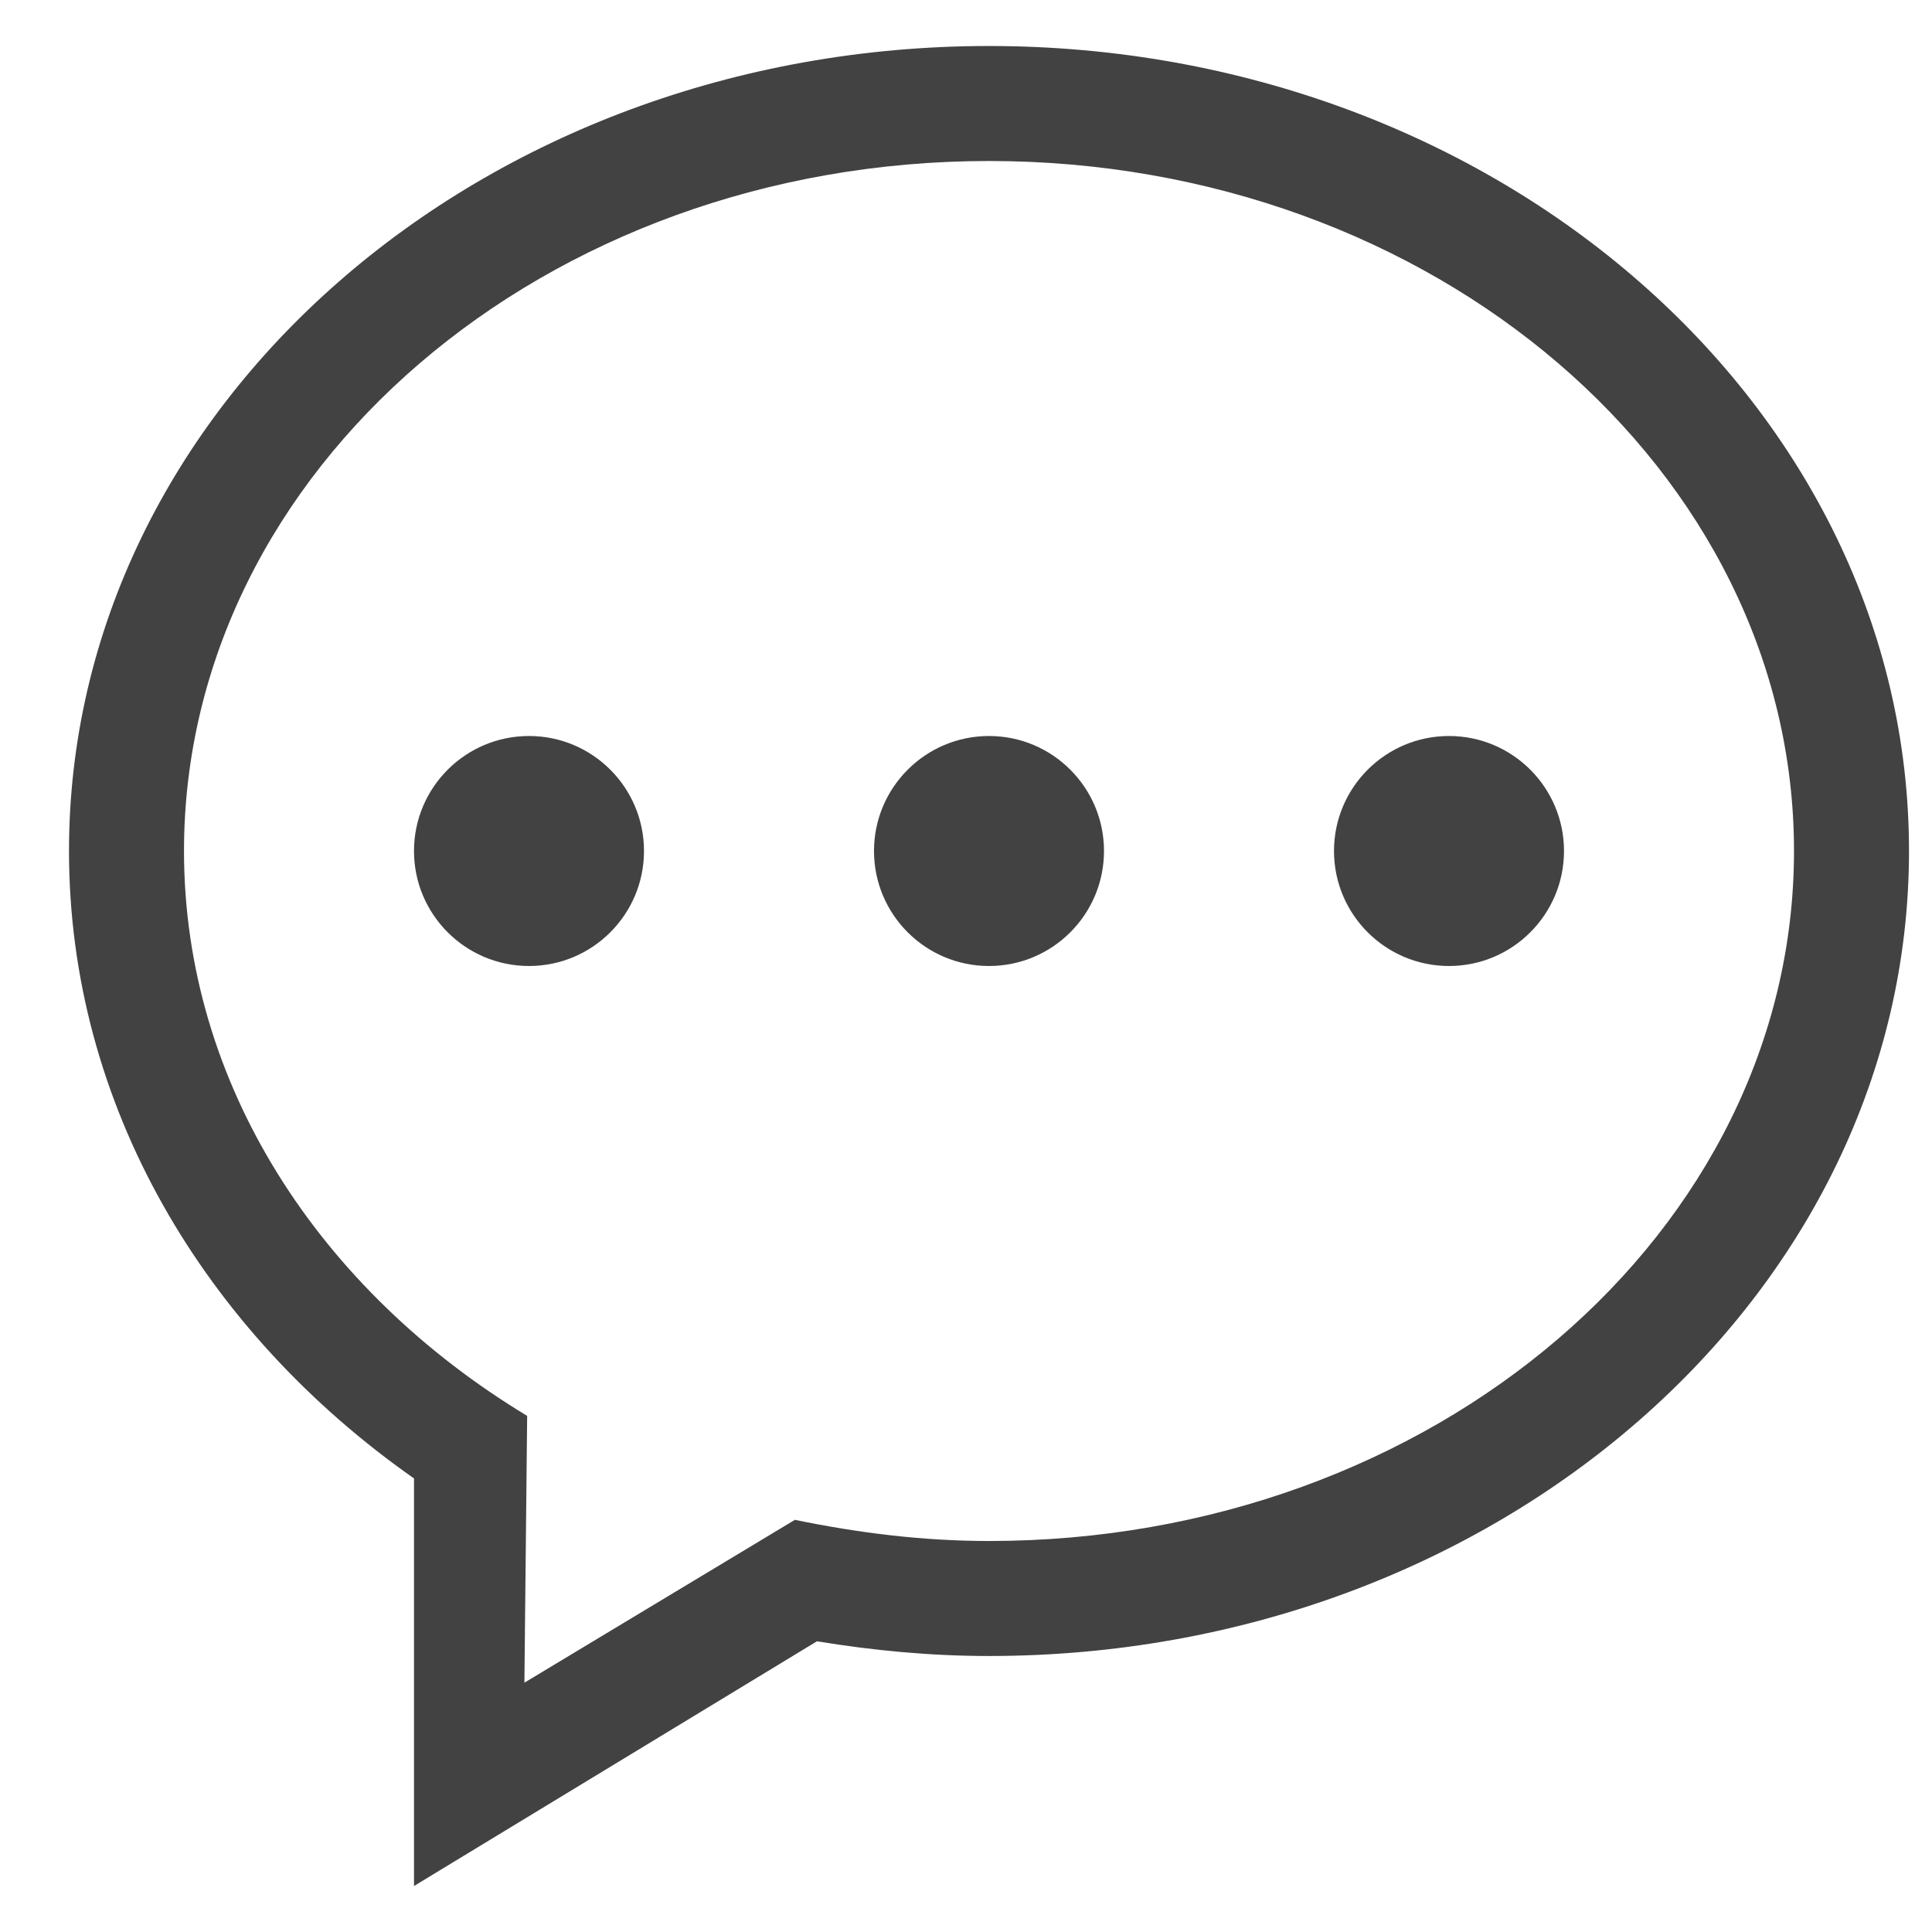 <?xml version="1.0" encoding="UTF-8"?>
<svg width="21px" height="21px" viewBox="0 0 21 21" version="1.1" xmlns="http://www.w3.org/2000/svg" xmlns:xlink="http://www.w3.org/1999/xlink">
    <title>分组 1</title>
    <g id="效果图（light--English）" stroke="none" stroke-width="1" fill="none" fill-rule="evenodd">
        <g id="分组-5" transform="translate(-248, -5)" fill="#424242">
            <g id="引用组件-2/聊天（选中）" transform="translate(246.75, 5.5)">
                <path d="M12,0 C17.52,0 22,3.92 22,8.75 C22,13.58 17.52,17.5 12,17.5 C11.36,17.5 10.74,17.44 10.13,17.34 L5.75,20 L5.75,15.57 C3.47,13.97 2,11.51 2,8.75 C2,3.92 6.48,0 12,0 Z M12,1.25 C7.17,1.25 3.25,4.61 3.25,8.75 C3.25,11.29 4.73,13.53 6.98,14.89 L6.95,17.79 L9.89,16.02 C10.57,16.16 11.27,16.25 12,16.25 C16.83,16.25 20.75,12.89 20.75,8.75 C20.75,4.61 16.83,1.25 12,1.25 Z M17,7.5 C17.69,7.5 18.25,8.06 18.25,8.75 C18.25,9.44 17.69,10 17,10 C16.31,10 15.75,9.44 15.75,8.75 C15.75,8.06 16.31,7.5 17,7.5 Z M7,7.5 C7.69,7.5 8.25,8.06 8.25,8.75 C8.25,9.44 7.69,10 7,10 C6.31,10 5.75,9.44 5.75,8.75 C5.75,8.06 6.31,7.5 7,7.5 Z M12,7.5 C12.69,7.5 13.25,8.06 13.25,8.75 C13.25,9.44 12.69,10 12,10 C11.31,10 10.75,9.44 10.75,8.75 C10.75,8.06 11.31,7.5 12,7.5 Z" id="分组-1"></path>
            </g>
        </g>
    </g>
</svg>
